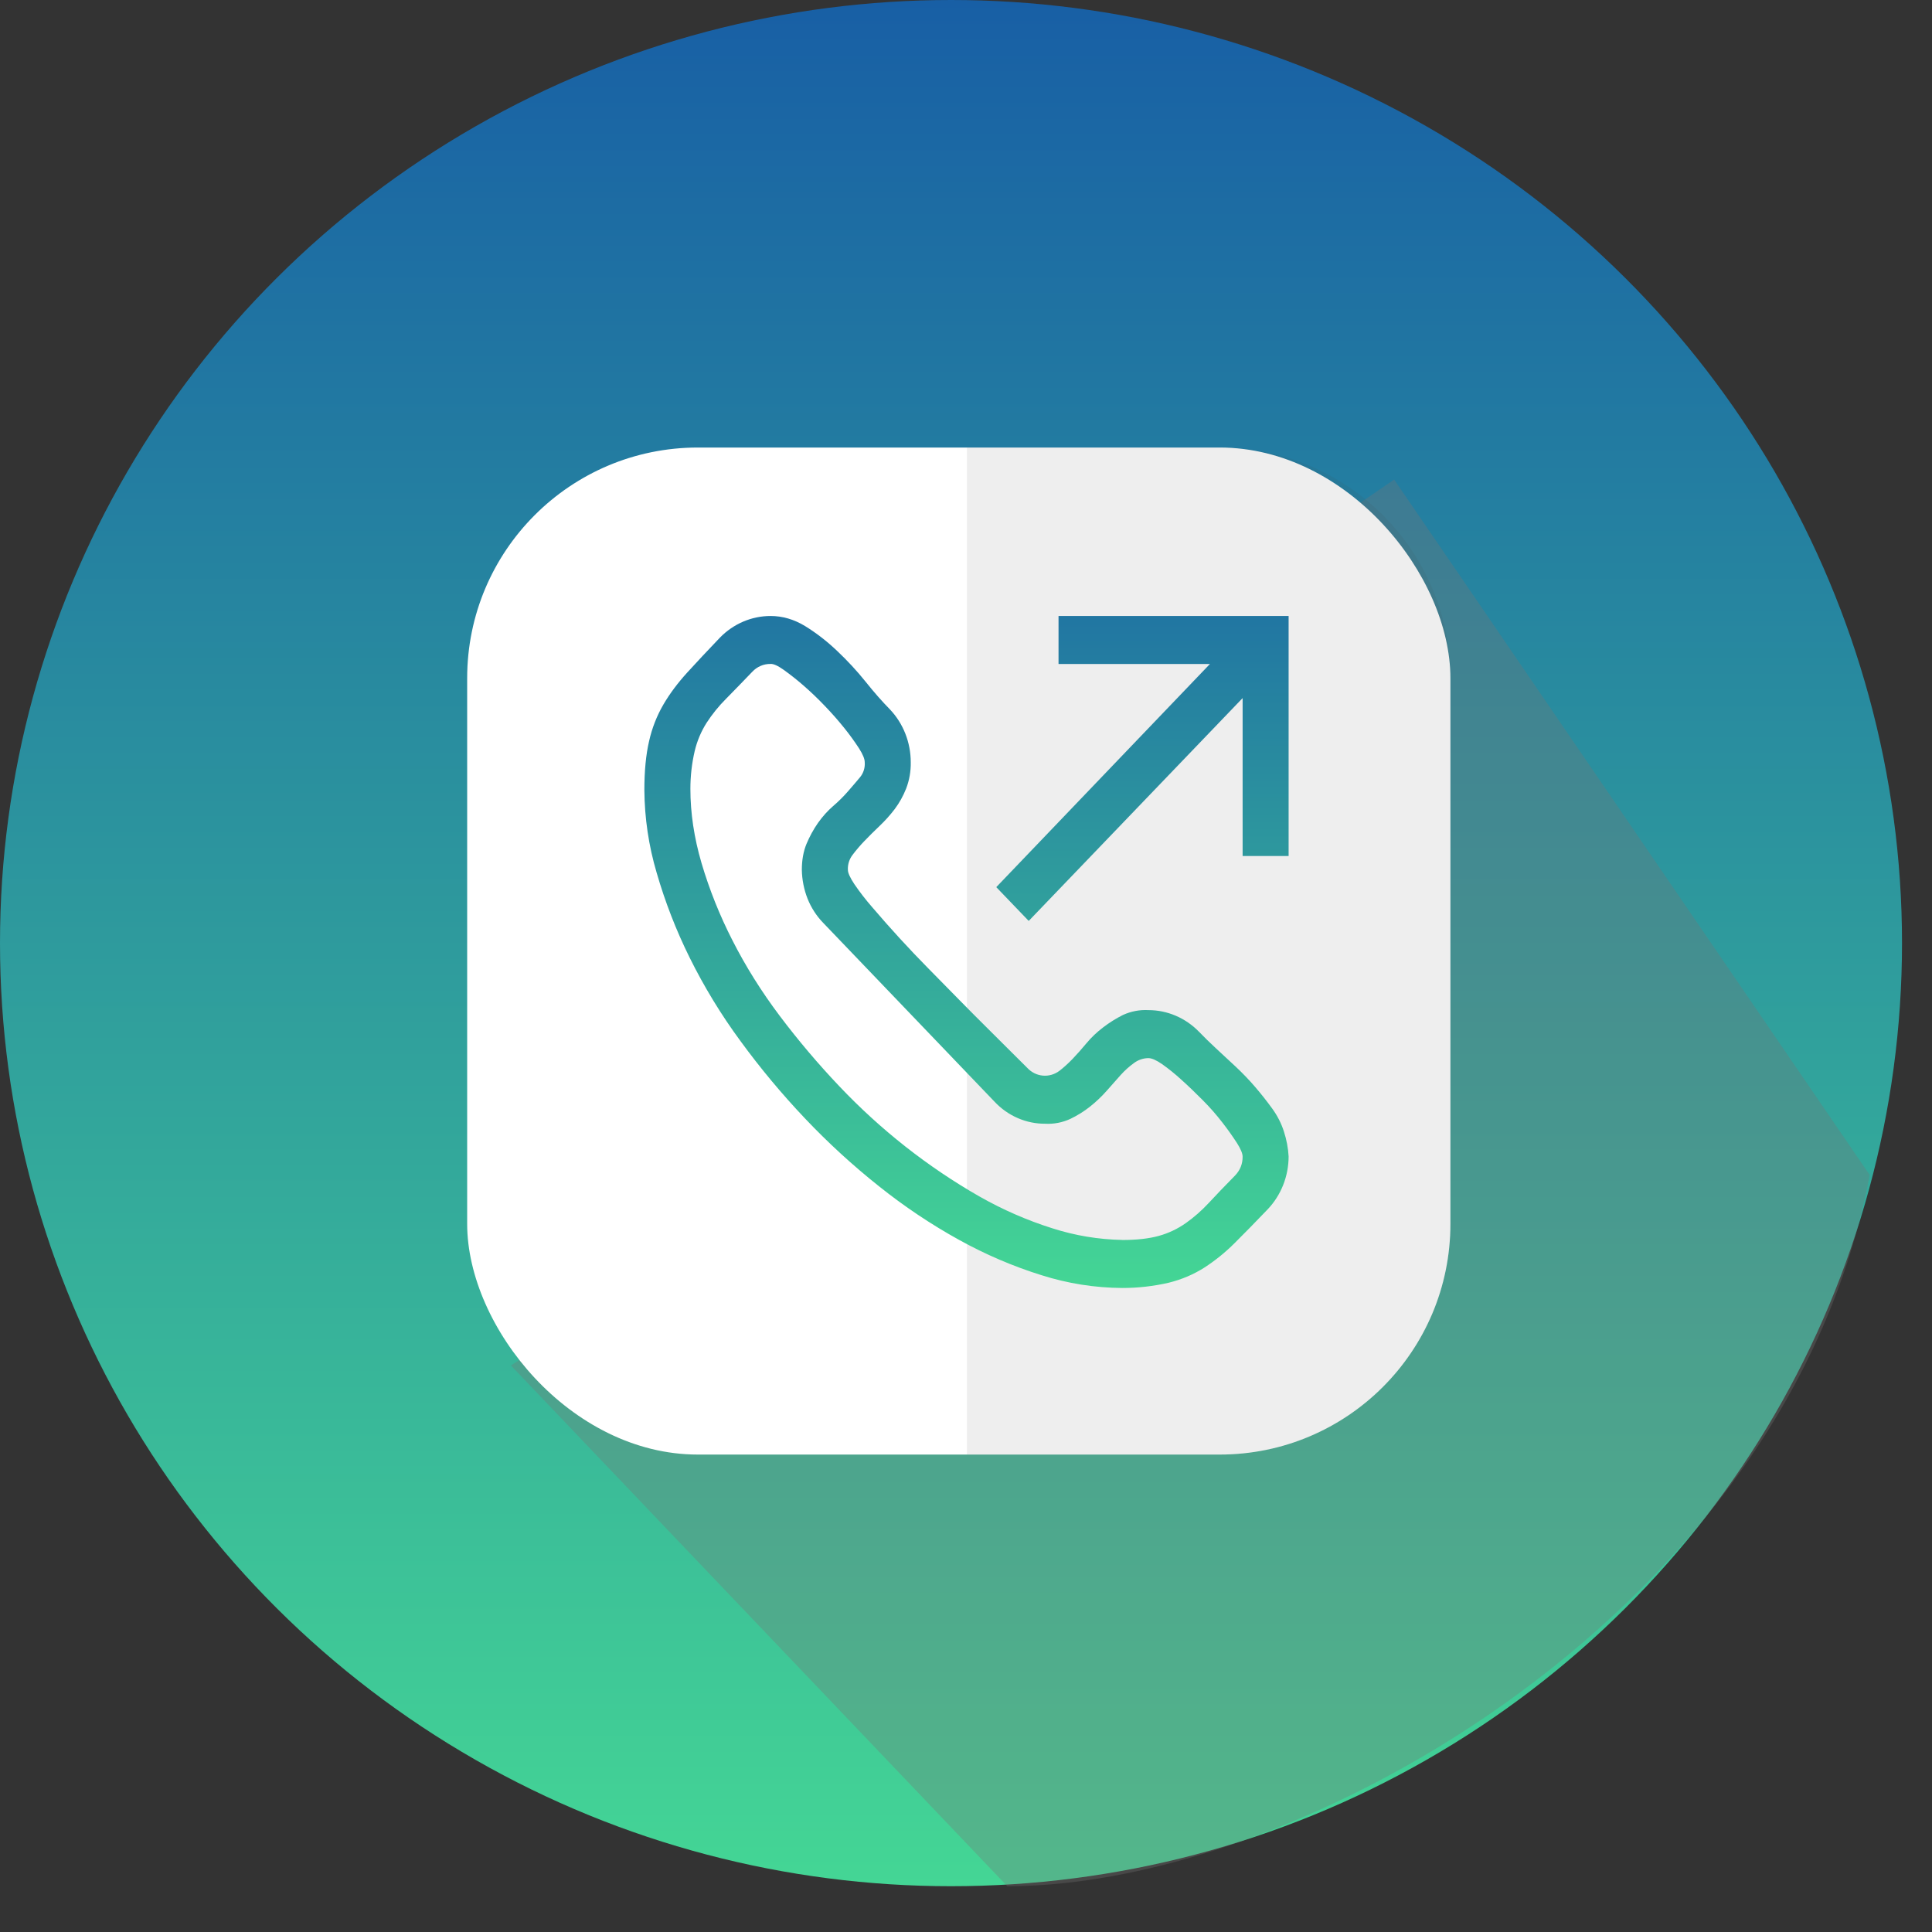<svg width="67" height="67" viewBox="0 0 67 67" fill="none" xmlns="http://www.w3.org/2000/svg">
<rect x="0" y="0" width="67" height="67" fill="#333333" stroke="none"/>
<ellipse cx="32.98" cy="32.706" rx="32.98" ry="32.706" transform="rotate(-180 32.98 32.706)" fill="url(#paint0_linear_285_4125)"/>
<path d="M48.348 16.631L64.838 40.745C62.045 55.712 45.273 65.413 34.932 65.413L17.719 47.354L32.706 37.422L26.08 31.874L48.348 16.631Z" fill="#767676" fill-opacity="0.32"/>
<rect x="16.201" y="15.52" width="34.098" height="34.923" rx="8" fill="white"/>
<path d="M33.531 15.521H42.301C46.719 15.521 50.301 19.103 50.301 23.521V42.445C50.301 46.863 46.719 50.445 42.301 50.445H33.531V15.521Z" fill="#494949" fill-opacity="0.09"/>
<path d="M34.551 30.764L41.959 23.027H36.709V21.362H44.688V29.685H43.093V24.209L35.675 31.937L34.551 30.766V30.764ZM39.826 35.03C40.484 35.03 41.116 35.301 41.584 35.784C41.76 35.967 41.955 36.157 42.17 36.357L42.856 36.994C43.096 37.219 43.321 37.454 43.528 37.695C43.736 37.938 43.932 38.186 44.115 38.438C44.297 38.687 44.435 38.957 44.526 39.243C44.618 39.53 44.672 39.816 44.688 40.102C44.688 40.788 44.428 41.447 43.965 41.935C43.541 42.378 43.16 42.767 42.818 43.107C42.495 43.431 42.139 43.718 41.758 43.964C41.391 44.197 40.981 44.372 40.525 44.485C39.996 44.606 39.457 44.667 38.916 44.666C37.969 44.66 37.029 44.511 36.123 44.224C35.135 43.916 34.178 43.506 33.267 43.002C32.292 42.464 31.363 41.842 30.488 41.143C29.58 40.422 28.721 39.635 27.919 38.789C27.113 37.94 26.364 37.041 25.675 36.097C25.008 35.191 24.419 34.224 23.916 33.209C23.448 32.264 23.064 31.276 22.77 30.258C22.496 29.331 22.353 28.367 22.346 27.396C22.346 26.737 22.4 26.175 22.509 25.705C22.609 25.256 22.777 24.826 23.006 24.432C23.23 24.049 23.506 23.683 23.83 23.326C24.154 22.97 24.532 22.567 24.963 22.116C25.432 21.633 26.064 21.362 26.723 21.362C27.138 21.362 27.537 21.479 27.92 21.712C28.303 21.948 28.674 22.233 29.031 22.573C29.387 22.91 29.717 23.265 30.016 23.638C30.314 24.011 30.597 24.332 30.861 24.6C31.325 25.088 31.584 25.747 31.584 26.434C31.59 26.746 31.536 27.055 31.425 27.345C31.324 27.601 31.19 27.842 31.026 28.061C30.866 28.27 30.691 28.465 30.501 28.645C30.309 28.828 30.135 29.001 29.977 29.166C29.831 29.317 29.693 29.478 29.566 29.647C29.453 29.794 29.395 29.978 29.404 30.166C29.404 30.271 29.479 30.436 29.628 30.661C29.82 30.942 30.029 31.211 30.252 31.466C30.872 32.193 31.516 32.896 32.184 33.574C32.558 33.957 32.92 34.323 33.27 34.679C33.618 35.035 33.956 35.373 34.28 35.694C34.604 36.014 34.878 36.287 35.102 36.513C35.325 36.738 35.501 36.913 35.625 37.033C35.767 37.187 35.958 37.282 36.162 37.301C36.366 37.32 36.57 37.262 36.736 37.138C36.885 37.024 37.039 36.885 37.197 36.721C37.355 36.555 37.516 36.374 37.682 36.174C37.848 35.974 38.04 35.793 38.257 35.628C38.472 35.463 38.701 35.32 38.943 35.198C39.221 35.071 39.524 35.013 39.827 35.03H39.826ZM38.916 43.002C39.424 43.002 39.846 42.954 40.188 42.859C40.521 42.767 40.837 42.617 41.123 42.416C41.406 42.216 41.671 41.983 41.921 41.715C42.17 41.446 42.473 41.129 42.831 40.766C43.006 40.583 43.093 40.367 43.093 40.115C43.093 40.002 43.026 39.843 42.893 39.633C42.736 39.392 42.57 39.158 42.394 38.932C42.181 38.656 41.952 38.395 41.707 38.15C41.452 37.892 41.201 37.652 40.96 37.436C40.751 37.244 40.53 37.066 40.3 36.903C40.1 36.765 39.942 36.695 39.826 36.695C39.647 36.696 39.473 36.755 39.328 36.863C39.16 36.984 39.005 37.124 38.865 37.279C38.717 37.446 38.554 37.627 38.38 37.827C38.204 38.026 38.013 38.208 37.805 38.373C37.598 38.538 37.37 38.681 37.119 38.802C36.845 38.928 36.547 38.986 36.248 38.97C35.92 38.972 35.596 38.906 35.294 38.774C34.991 38.643 34.718 38.449 34.489 38.205L28.543 31.999C28.313 31.761 28.131 31.478 28.006 31.167C27.881 30.849 27.813 30.509 27.807 30.165C27.807 29.827 27.861 29.527 27.968 29.267C28.077 29.008 28.209 28.765 28.367 28.538C28.527 28.314 28.701 28.119 28.892 27.954C29.084 27.789 29.258 27.616 29.416 27.433C29.574 27.252 29.711 27.092 29.827 26.952C29.945 26.808 30.003 26.621 29.988 26.433C29.988 26.319 29.922 26.16 29.789 25.95C29.634 25.712 29.468 25.483 29.291 25.262C29.074 24.991 28.845 24.731 28.605 24.482C28.366 24.231 28.116 23.992 27.856 23.766C27.64 23.578 27.415 23.4 27.183 23.233C26.975 23.085 26.822 23.017 26.722 23.025C26.604 23.023 26.486 23.046 26.377 23.093C26.268 23.14 26.169 23.21 26.087 23.298C25.785 23.613 25.482 23.925 25.177 24.235C24.925 24.487 24.699 24.766 24.503 25.068C24.314 25.366 24.175 25.696 24.092 26.043C23.992 26.473 23.942 26.914 23.942 27.357C23.942 28.189 24.069 29.046 24.328 29.93C24.602 30.857 24.962 31.754 25.4 32.61C25.858 33.511 26.406 34.388 27.046 35.237C27.686 36.086 28.372 36.896 29.104 37.667C30.539 39.181 32.176 40.469 33.965 41.492C34.771 41.95 35.619 42.321 36.497 42.597C37.281 42.849 38.096 42.984 38.916 43V43.002Z" fill="url(#paint1_linear_285_4125)"/>
<defs>
<linearGradient id="paint0_linear_285_4125" x1="32.98" y1="-0" x2="32.98" y2="65.412" gradientUnits="userSpaceOnUse">
<stop stop-color="#44D695"/>
<stop offset="1" stop-color="#185FA5"/>
</linearGradient>
<linearGradient id="paint1_linear_285_4125" x1="33.517" y1="21.362" x2="33.517" y2="44.666" gradientUnits="userSpaceOnUse">
<stop stop-color="#2176A2"/>
<stop offset="1" stop-color="#44D695"/>
</linearGradient>
</defs>
</svg>
